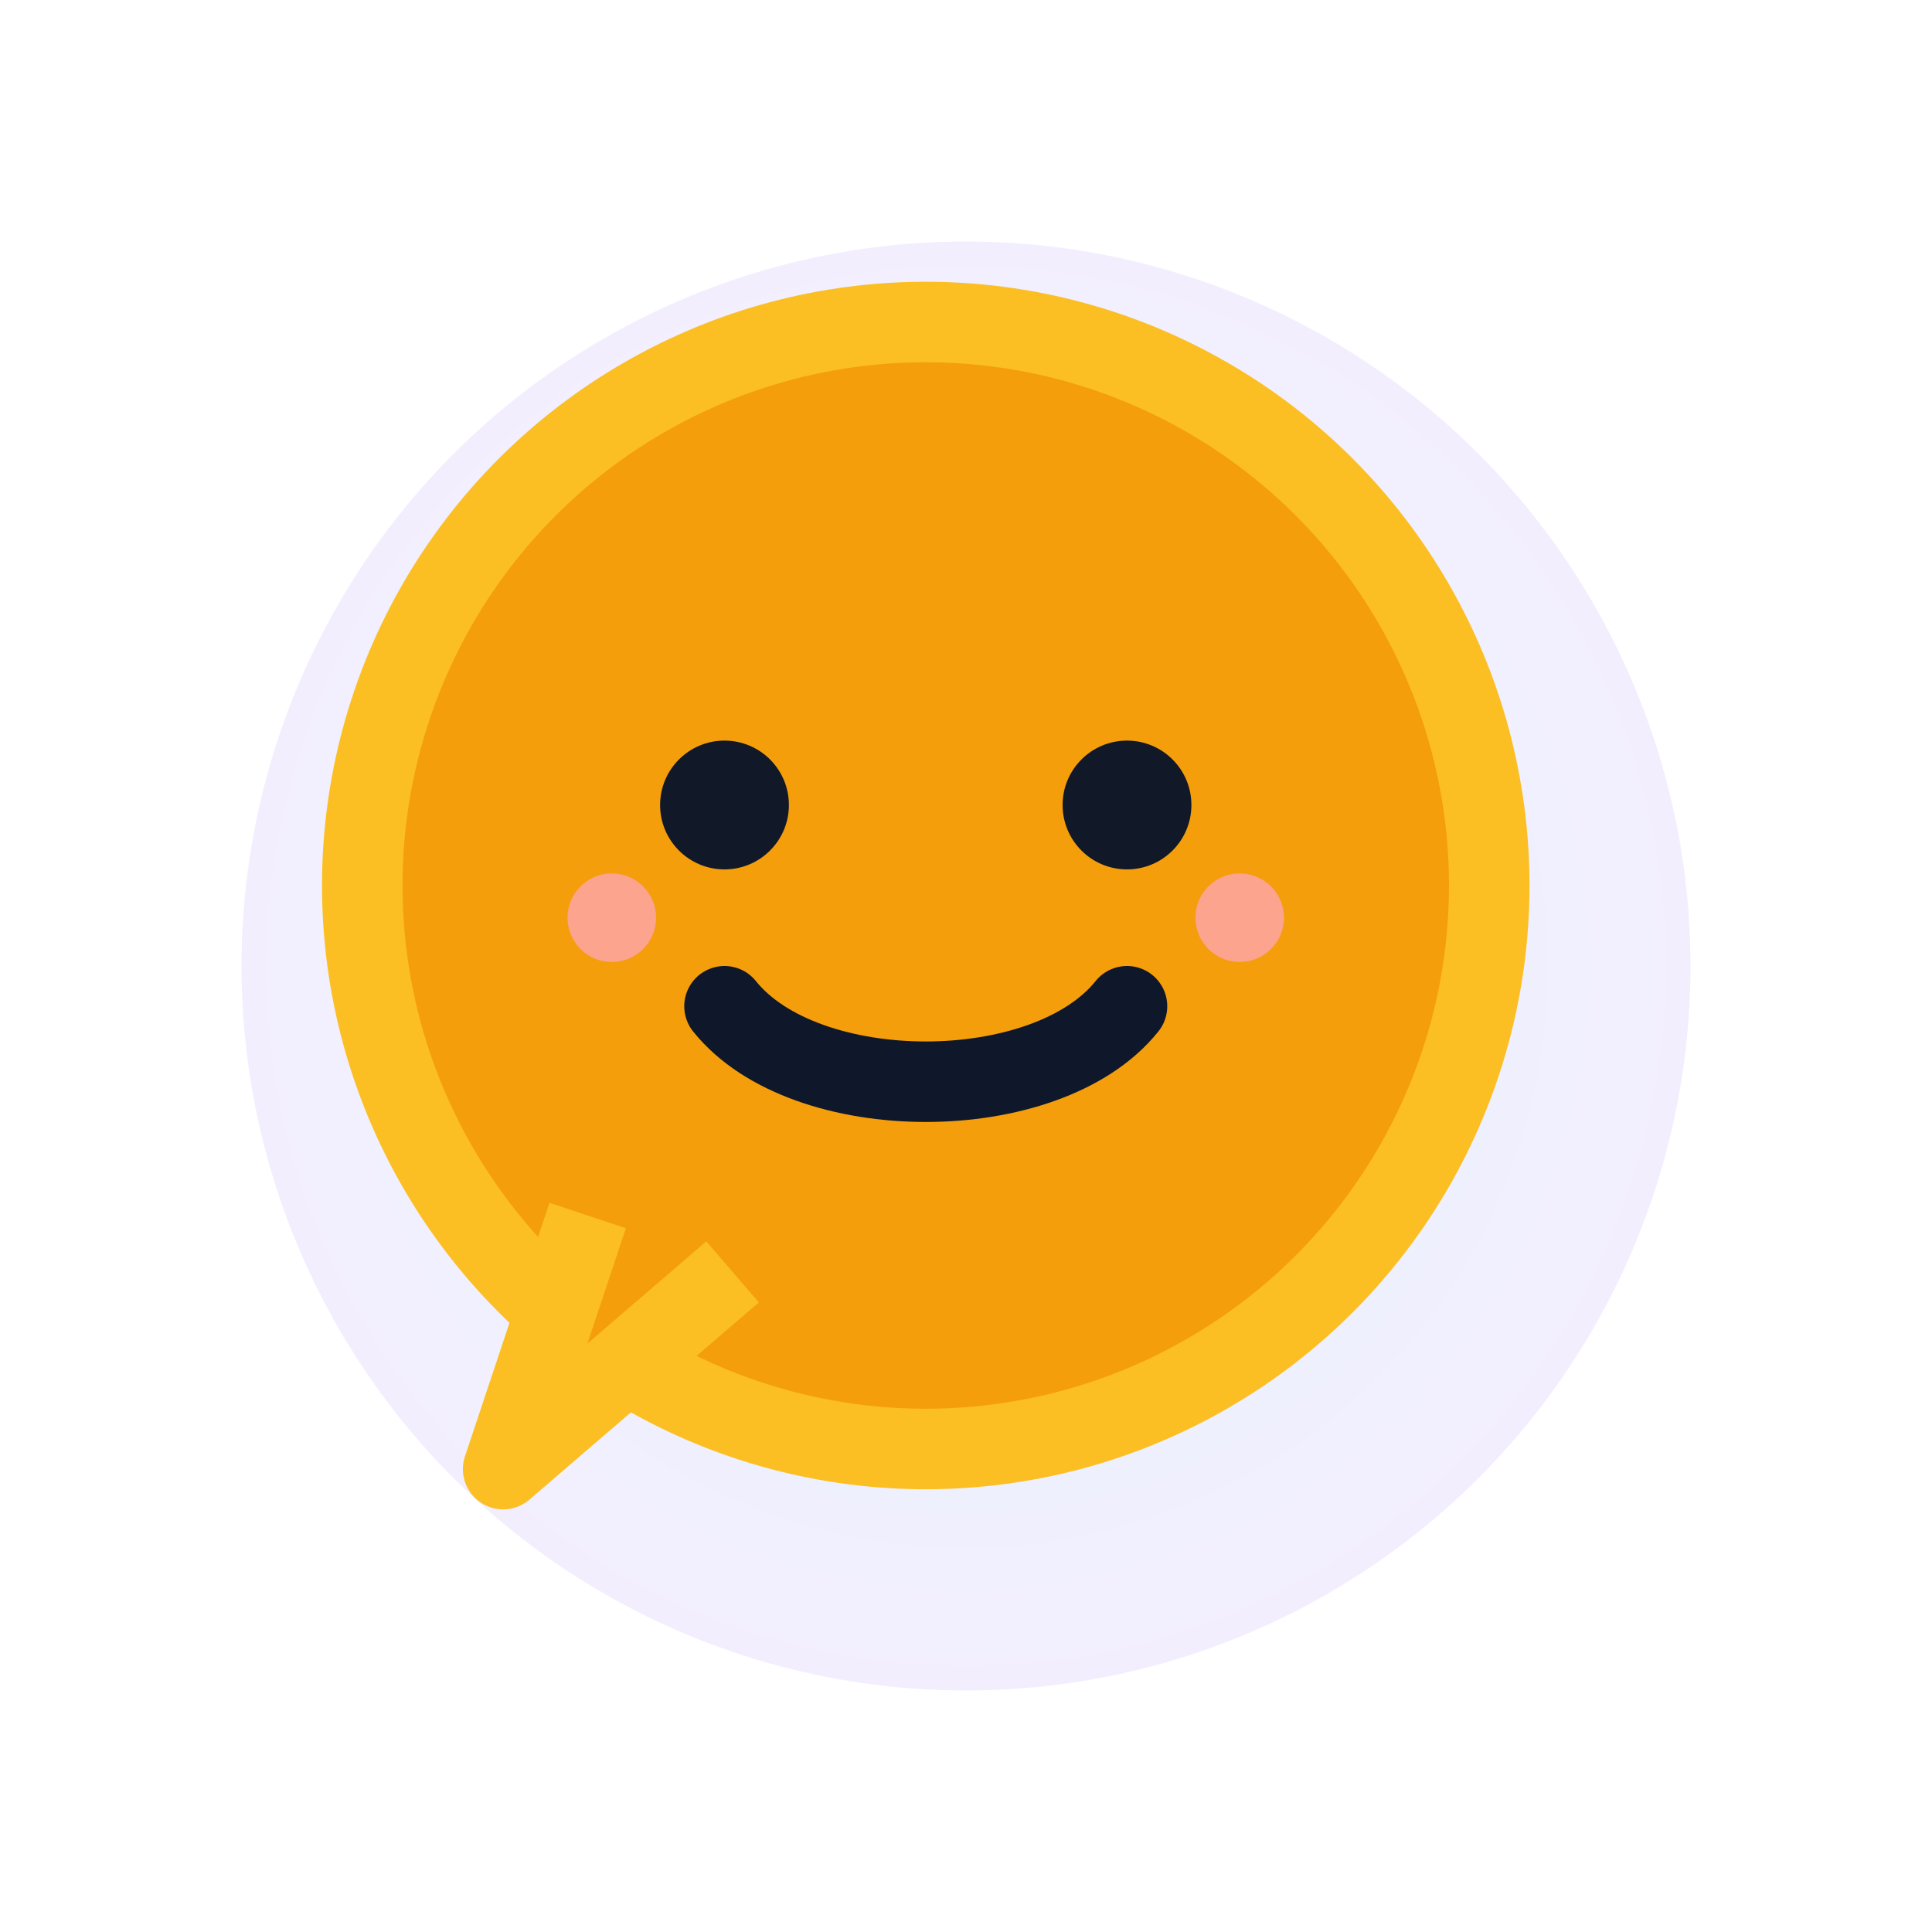 <?xml version="1.0" encoding="UTF-8"?>
<svg xmlns="http://www.w3.org/2000/svg" width="48" height="48" viewBox="0 0 48 48" role="img" aria-labelledby="title desc">
  <title id="title">Lonely Chat Emoji (Dark, No Question)</title>
  <desc id="desc">Cute emoji chat bubble (dark), without question mark</desc>
  <defs>
    <radialGradient id="bg" cx="50%" cy="50%" r="50%">
      <stop offset="0%" stop-color="#0EA5E9" stop-opacity="0.12"/>
      <stop offset="100%" stop-color="#8B5CF6" stop-opacity="0.10"/>
    </radialGradient>
  </defs>

  <!-- soft badge -->
  <circle cx="24" cy="24" r="18" fill="url(#bg)"/>

  <!-- Bubble base -->
  <g>
    <circle cx="23" cy="22" r="14" fill="#F59E0B" stroke="#FBBF24" stroke-width="2"/>
    <!-- Tail -->
    <path d="M14.6 30.2 L12.5 36.5 L18.2 31.6" fill="#F59E0B" stroke="#FBBF24" stroke-width="2" stroke-linejoin="round"/>
  </g>

  <!-- Face -->
  <g>
    <!-- eyes -->
    <circle cx="18" cy="20" r="1.6" fill="#111827"/>
    <circle cx="28" cy="20" r="1.6" fill="#111827"/>
    <!-- mouth -->
    <path d="M18 25 C 20 27.5, 26 27.5, 28 25" fill="none" stroke="#0F172A" stroke-width="2" stroke-linecap="round"/>
    <!-- blush -->
    <circle cx="15.2" cy="22.8" r="1.1" fill="#FCA5A5" opacity="0.85"/>
    <circle cx="30.8" cy="22.8" r="1.1" fill="#FCA5A5" opacity="0.85"/>
  </g>
</svg>
